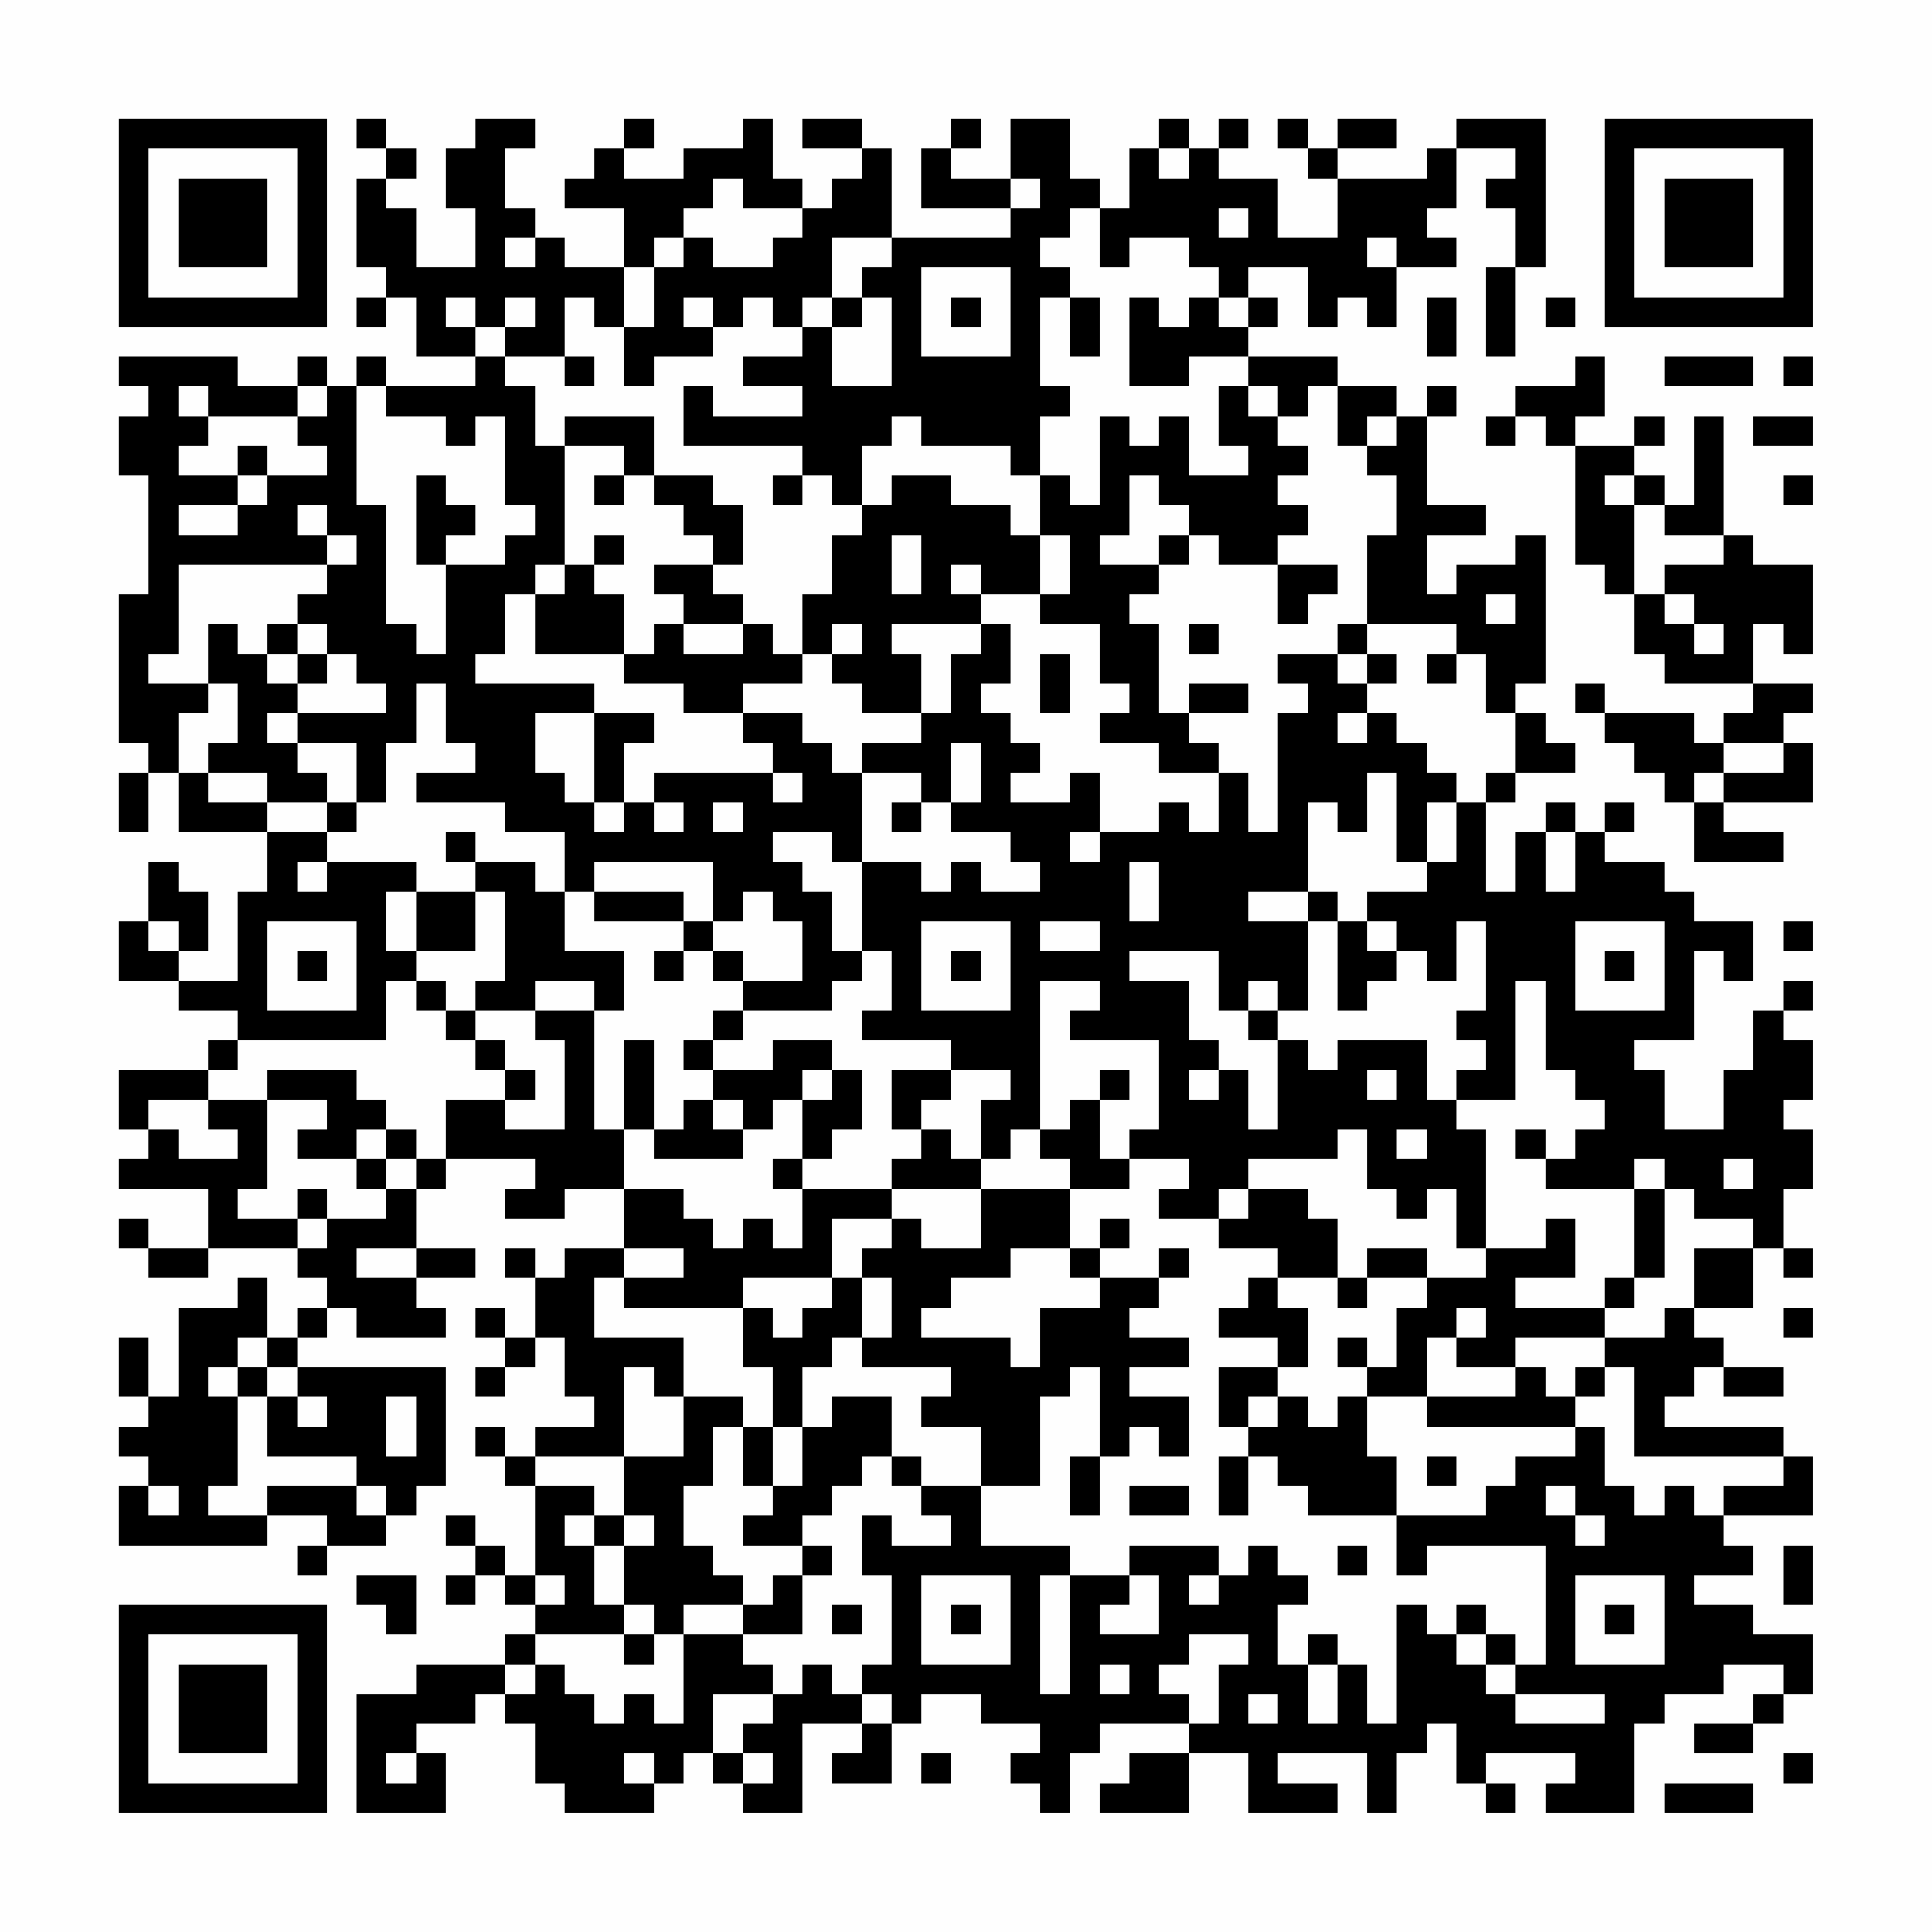 <?xml version="1.0" encoding="UTF-8"?>
<svg xmlns="http://www.w3.org/2000/svg" version="1.1" width="300" height="300" viewBox="0 0 300 300"><rect x="0" y="0" width="300" height="300" fill="#fefefe"/><g transform="scale(4.615)"><g transform="translate(4,4)"><path fill-rule="evenodd" d="M8 0L8 1L9 1L9 2L8 2L8 5L9 5L9 6L8 6L8 7L9 7L9 6L10 6L10 8L12 8L12 9L9 9L9 8L8 8L8 9L7 9L7 8L6 8L6 9L4 9L4 8L0 8L0 9L1 9L1 10L0 10L0 12L1 12L1 16L0 16L0 21L1 21L1 22L0 22L0 24L1 24L1 22L2 22L2 24L5 24L5 26L4 26L4 29L2 29L2 28L3 28L3 26L2 26L2 25L1 25L1 27L0 27L0 29L2 29L2 30L4 30L4 31L3 31L3 32L0 32L0 34L1 34L1 35L0 35L0 36L3 36L3 38L1 38L1 37L0 37L0 38L1 38L1 39L3 39L3 38L6 38L6 39L7 39L7 40L6 40L6 41L5 41L5 39L4 39L4 40L2 40L2 43L1 43L1 41L0 41L0 43L1 43L1 44L0 44L0 45L1 45L1 46L0 46L0 48L5 48L5 47L7 47L7 48L6 48L6 49L7 49L7 48L9 48L9 47L10 47L10 46L11 46L11 42L6 42L6 41L7 41L7 40L8 40L8 41L11 41L11 40L10 40L10 39L12 39L12 38L10 38L10 36L11 36L11 35L14 35L14 36L13 36L13 37L15 37L15 36L17 36L17 38L15 38L15 39L14 39L14 38L13 38L13 39L14 39L14 41L13 41L13 40L12 40L12 41L13 41L13 42L12 42L12 43L13 43L13 42L14 42L14 41L15 41L15 43L16 43L16 44L14 44L14 45L13 45L13 44L12 44L12 45L13 45L13 46L14 46L14 49L13 49L13 48L12 48L12 47L11 47L11 48L12 48L12 49L11 49L11 50L12 50L12 49L13 49L13 50L14 50L14 51L13 51L13 52L10 52L10 53L8 53L8 57L11 57L11 55L10 55L10 54L12 54L12 53L13 53L13 54L14 54L14 56L15 56L15 57L18 57L18 56L19 56L19 55L20 55L20 56L21 56L21 57L23 57L23 54L25 54L25 55L24 55L24 56L26 56L26 54L27 54L27 53L29 53L29 54L31 54L31 55L30 55L30 56L31 56L31 57L32 57L32 55L33 55L33 54L36 54L36 55L34 55L34 56L33 56L33 57L36 57L36 55L38 55L38 57L41 57L41 56L39 56L39 55L42 55L42 57L43 57L43 55L44 55L44 54L45 54L45 56L46 56L46 57L47 57L47 56L46 56L46 55L49 55L49 56L48 56L48 57L51 57L51 54L52 54L52 53L54 53L54 52L56 52L56 53L55 53L55 54L53 54L53 55L55 55L55 54L56 54L56 53L57 53L57 51L55 51L55 50L53 50L53 49L55 49L55 48L54 48L54 47L57 47L57 45L56 45L56 44L52 44L52 43L53 43L53 42L54 42L54 43L56 43L56 42L54 42L54 41L53 41L53 40L55 40L55 38L56 38L56 39L57 39L57 38L56 38L56 36L57 36L57 34L56 34L56 33L57 33L57 31L56 31L56 30L57 30L57 29L56 29L56 30L55 30L55 32L54 32L54 34L52 34L52 32L51 32L51 31L53 31L53 28L54 28L54 29L55 29L55 27L53 27L53 26L52 26L52 25L50 25L50 24L51 24L51 23L50 23L50 24L49 24L49 23L48 23L48 24L47 24L47 26L46 26L46 23L47 23L47 22L49 22L49 21L48 21L48 20L47 20L47 19L48 19L48 14L47 14L47 15L45 15L45 16L44 16L44 14L46 14L46 13L44 13L44 10L45 10L45 9L44 9L44 10L43 10L43 9L41 9L41 8L38 8L38 7L39 7L39 6L38 6L38 5L40 5L40 7L41 7L41 6L42 6L42 7L43 7L43 5L45 5L45 4L44 4L44 3L45 3L45 1L47 1L47 2L46 2L46 3L47 3L47 5L46 5L46 8L47 8L47 5L48 5L48 0L45 0L45 1L44 1L44 2L41 2L41 1L43 1L43 0L41 0L41 1L40 1L40 0L39 0L39 1L40 1L40 2L41 2L41 4L39 4L39 2L37 2L37 1L38 1L38 0L37 0L37 1L36 1L36 0L35 0L35 1L34 1L34 3L33 3L33 2L32 2L32 0L30 0L30 2L28 2L28 1L29 1L29 0L28 0L28 1L27 1L27 3L30 3L30 4L26 4L26 1L25 1L25 0L23 0L23 1L25 1L25 2L24 2L24 3L23 3L23 2L22 2L22 0L21 0L21 1L19 1L19 2L17 2L17 1L18 1L18 0L17 0L17 1L16 1L16 2L15 2L15 3L17 3L17 5L15 5L15 4L14 4L14 3L13 3L13 1L14 1L14 0L12 0L12 1L11 1L11 3L12 3L12 5L10 5L10 3L9 3L9 2L10 2L10 1L9 1L9 0ZM35 1L35 2L36 2L36 1ZM20 2L20 3L19 3L19 4L18 4L18 5L17 5L17 7L16 7L16 6L15 6L15 8L13 8L13 7L14 7L14 6L13 6L13 7L12 7L12 6L11 6L11 7L12 7L12 8L13 8L13 9L14 9L14 11L15 11L15 15L14 15L14 16L13 16L13 18L12 18L12 19L16 19L16 20L14 20L14 22L15 22L15 23L16 23L16 24L17 24L17 23L18 23L18 24L19 24L19 23L18 23L18 22L22 22L22 23L23 23L23 22L22 22L22 21L21 21L21 20L23 20L23 21L24 21L24 22L25 22L25 25L24 25L24 24L22 24L22 25L23 25L23 26L24 26L24 28L25 28L25 29L24 29L24 30L21 30L21 29L23 29L23 27L22 27L22 26L21 26L21 27L20 27L20 25L16 25L16 26L15 26L15 24L13 24L13 23L10 23L10 22L12 22L12 21L11 21L11 19L10 19L10 21L9 21L9 23L8 23L8 21L6 21L6 20L9 20L9 19L8 19L8 18L7 18L7 17L6 17L6 16L7 16L7 15L8 15L8 14L7 14L7 13L6 13L6 14L7 14L7 15L2 15L2 18L1 18L1 19L3 19L3 20L2 20L2 22L3 22L3 23L5 23L5 24L7 24L7 25L6 25L6 26L7 26L7 25L10 25L10 26L9 26L9 28L10 28L10 29L9 29L9 31L4 31L4 32L3 32L3 33L1 33L1 34L2 34L2 35L4 35L4 34L3 34L3 33L5 33L5 36L4 36L4 37L6 37L6 38L7 38L7 37L9 37L9 36L10 36L10 35L11 35L11 33L13 33L13 34L15 34L15 31L14 31L14 30L16 30L16 34L17 34L17 36L19 36L19 37L20 37L20 38L21 38L21 37L22 37L22 38L23 38L23 36L26 36L26 37L24 37L24 39L21 39L21 40L17 40L17 39L19 39L19 38L17 38L17 39L16 39L16 41L19 41L19 43L18 43L18 42L17 42L17 45L14 45L14 46L16 46L16 47L15 47L15 48L16 48L16 50L17 50L17 51L14 51L14 52L13 52L13 53L14 53L14 52L15 52L15 53L16 53L16 54L17 54L17 53L18 53L18 54L19 54L19 51L21 51L21 52L22 52L22 53L20 53L20 55L21 55L21 56L22 56L22 55L21 55L21 54L22 54L22 53L23 53L23 52L24 52L24 53L25 53L25 54L26 54L26 53L25 53L25 52L26 52L26 49L25 49L25 47L26 47L26 48L28 48L28 47L27 47L27 46L29 46L29 48L32 48L32 49L31 49L31 53L32 53L32 49L34 49L34 50L33 50L33 51L35 51L35 49L34 49L34 48L37 48L37 49L36 49L36 50L37 50L37 49L38 49L38 48L39 48L39 49L40 49L40 50L39 50L39 52L40 52L40 54L41 54L41 52L42 52L42 54L43 54L43 50L44 50L44 51L45 51L45 52L46 52L46 53L47 53L47 54L50 54L50 53L47 53L47 52L48 52L48 48L44 48L44 49L43 49L43 47L46 47L46 46L47 46L47 45L49 45L49 44L50 44L50 46L51 46L51 47L52 47L52 46L53 46L53 47L54 47L54 46L56 46L56 45L51 45L51 42L50 42L50 41L52 41L52 40L53 40L53 38L55 38L55 37L53 37L53 36L52 36L52 35L51 35L51 36L48 36L48 35L49 35L49 34L50 34L50 33L49 33L49 32L48 32L48 29L47 29L47 33L45 33L45 32L46 32L46 31L45 31L45 30L46 30L46 27L45 27L45 29L44 29L44 28L43 28L43 27L42 27L42 26L44 26L44 25L45 25L45 23L46 23L46 22L47 22L47 20L46 20L46 18L45 18L45 17L42 17L42 14L43 14L43 12L42 12L42 11L43 11L43 10L42 10L42 11L41 11L41 9L40 9L40 10L39 10L39 9L38 9L38 8L36 8L36 9L34 9L34 6L35 6L35 7L36 7L36 6L37 6L37 7L38 7L38 6L37 6L37 5L36 5L36 4L34 4L34 5L33 5L33 3L32 3L32 4L31 4L31 5L32 5L32 6L31 6L31 9L32 9L32 10L31 10L31 12L30 12L30 11L27 11L27 10L26 10L26 11L25 11L25 13L24 13L24 12L23 12L23 11L19 11L19 9L20 9L20 10L23 10L23 9L21 9L21 8L23 8L23 7L24 7L24 9L26 9L26 6L25 6L25 5L26 5L26 4L24 4L24 6L23 6L23 7L22 7L22 6L21 6L21 7L20 7L20 6L19 6L19 7L20 7L20 8L18 8L18 9L17 9L17 7L18 7L18 5L19 5L19 4L20 4L20 5L22 5L22 4L23 4L23 3L21 3L21 2ZM30 2L30 3L31 3L31 2ZM37 3L37 4L38 4L38 3ZM13 4L13 5L14 5L14 4ZM42 4L42 5L43 5L43 4ZM27 5L27 8L30 8L30 5ZM24 6L24 7L25 7L25 6ZM28 6L28 7L29 7L29 6ZM32 6L32 8L33 8L33 6ZM44 6L44 8L45 8L45 6ZM48 6L48 7L49 7L49 6ZM15 8L15 9L16 9L16 8ZM49 8L49 9L47 9L47 10L46 10L46 11L47 11L47 10L48 10L48 11L49 11L49 15L50 15L50 16L51 16L51 18L52 18L52 19L55 19L55 20L54 20L54 21L53 21L53 20L50 20L50 19L49 19L49 20L50 20L50 21L51 21L51 22L52 22L52 23L53 23L53 25L56 25L56 24L54 24L54 23L57 23L57 21L56 21L56 20L57 20L57 19L55 19L55 17L56 17L56 18L57 18L57 15L55 15L55 14L54 14L54 10L53 10L53 13L52 13L52 12L51 12L51 11L52 11L52 10L51 10L51 11L49 11L49 10L50 10L50 8ZM52 8L52 9L55 9L55 8ZM56 8L56 9L57 9L57 8ZM2 9L2 10L3 10L3 11L2 11L2 12L4 12L4 13L2 13L2 14L4 14L4 13L5 13L5 12L7 12L7 11L6 11L6 10L7 10L7 9L6 9L6 10L3 10L3 9ZM8 9L8 13L9 13L9 17L10 17L10 18L11 18L11 15L13 15L13 14L14 14L14 13L13 13L13 10L12 10L12 11L11 11L11 10L9 10L9 9ZM37 9L37 11L38 11L38 12L36 12L36 10L35 10L35 11L34 11L34 10L33 10L33 13L32 13L32 12L31 12L31 14L30 14L30 13L28 13L28 12L26 12L26 13L25 13L25 14L24 14L24 16L23 16L23 18L22 18L22 17L21 17L21 16L20 16L20 15L21 15L21 13L20 13L20 12L18 12L18 10L15 10L15 11L17 11L17 12L16 12L16 13L17 13L17 12L18 12L18 13L19 13L19 14L20 14L20 15L18 15L18 16L19 16L19 17L18 17L18 18L17 18L17 16L16 16L16 15L17 15L17 14L16 14L16 15L15 15L15 16L14 16L14 18L17 18L17 19L19 19L19 20L21 20L21 19L23 19L23 18L24 18L24 19L25 19L25 20L27 20L27 21L25 21L25 22L27 22L27 23L26 23L26 24L27 24L27 23L28 23L28 24L30 24L30 25L31 25L31 26L29 26L29 25L28 25L28 26L27 26L27 25L25 25L25 28L26 28L26 30L25 30L25 31L28 31L28 32L26 32L26 34L27 34L27 35L26 35L26 36L29 36L29 38L27 38L27 37L26 37L26 38L25 38L25 39L24 39L24 40L23 40L23 41L22 41L22 40L21 40L21 42L22 42L22 44L21 44L21 43L19 43L19 45L17 45L17 47L16 47L16 48L17 48L17 50L18 50L18 51L17 51L17 52L18 52L18 51L19 51L19 50L21 50L21 51L23 51L23 49L24 49L24 48L23 48L23 47L24 47L24 46L25 46L25 45L26 45L26 46L27 46L27 45L26 45L26 43L24 43L24 44L23 44L23 42L24 42L24 41L25 41L25 42L28 42L28 43L27 43L27 44L29 44L29 46L31 46L31 43L32 43L32 42L33 42L33 45L32 45L32 47L33 47L33 45L34 45L34 44L35 44L35 45L36 45L36 43L34 43L34 42L36 42L36 41L34 41L34 40L35 40L35 39L36 39L36 38L35 38L35 39L33 39L33 38L34 38L34 37L33 37L33 38L32 38L32 36L34 36L34 35L36 35L36 36L35 36L35 37L37 37L37 38L39 38L39 39L38 39L38 40L37 40L37 41L39 41L39 42L37 42L37 44L38 44L38 45L37 45L37 47L38 47L38 45L39 45L39 46L40 46L40 47L43 47L43 45L42 45L42 43L44 43L44 44L49 44L49 43L50 43L50 42L49 42L49 43L48 43L48 42L47 42L47 41L50 41L50 40L51 40L51 39L52 39L52 36L51 36L51 39L50 39L50 40L47 40L47 39L49 39L49 37L48 37L48 38L46 38L46 34L45 34L45 33L44 33L44 31L41 31L41 32L40 32L40 31L39 31L39 30L40 30L40 27L41 27L41 30L42 30L42 29L43 29L43 28L42 28L42 27L41 27L41 26L40 26L40 23L41 23L41 24L42 24L42 22L43 22L43 25L44 25L44 23L45 23L45 22L44 22L44 21L43 21L43 20L42 20L42 19L43 19L43 18L42 18L42 17L41 17L41 18L39 18L39 19L40 19L40 20L39 20L39 24L38 24L38 22L37 22L37 21L36 21L36 20L38 20L38 19L36 19L36 20L35 20L35 17L34 17L34 16L35 16L35 15L36 15L36 14L37 14L37 15L39 15L39 17L40 17L40 16L41 16L41 15L39 15L39 14L40 14L40 13L39 13L39 12L40 12L40 11L39 11L39 10L38 10L38 9ZM55 10L55 11L57 11L57 10ZM4 11L4 12L5 12L5 11ZM10 12L10 15L11 15L11 14L12 14L12 13L11 13L11 12ZM22 12L22 13L23 13L23 12ZM34 12L34 14L33 14L33 15L35 15L35 14L36 14L36 13L35 13L35 12ZM50 12L50 13L51 13L51 16L52 16L52 17L53 17L53 18L54 18L54 17L53 17L53 16L52 16L52 15L54 15L54 14L52 14L52 13L51 13L51 12ZM56 12L56 13L57 13L57 12ZM26 14L26 16L27 16L27 14ZM31 14L31 16L29 16L29 15L28 15L28 16L29 16L29 17L26 17L26 18L27 18L27 20L28 20L28 18L29 18L29 17L30 17L30 19L29 19L29 20L30 20L30 21L31 21L31 22L30 22L30 23L32 23L32 22L33 22L33 24L32 24L32 25L33 25L33 24L35 24L35 23L36 23L36 24L37 24L37 22L35 22L35 21L33 21L33 20L34 20L34 19L33 19L33 17L31 17L31 16L32 16L32 14ZM46 16L46 17L47 17L47 16ZM3 17L3 19L4 19L4 21L3 21L3 22L5 22L5 23L7 23L7 24L8 24L8 23L7 23L7 22L6 22L6 21L5 21L5 20L6 20L6 19L7 19L7 18L6 18L6 17L5 17L5 18L4 18L4 17ZM19 17L19 18L21 18L21 17ZM24 17L24 18L25 18L25 17ZM36 17L36 18L37 18L37 17ZM5 18L5 19L6 19L6 18ZM31 18L31 20L32 20L32 18ZM41 18L41 19L42 19L42 18ZM44 18L44 19L45 19L45 18ZM16 20L16 23L17 23L17 21L18 21L18 20ZM41 20L41 21L42 21L42 20ZM28 21L28 23L29 23L29 21ZM54 21L54 22L53 22L53 23L54 23L54 22L56 22L56 21ZM20 23L20 24L21 24L21 23ZM11 24L11 25L12 25L12 26L10 26L10 28L12 28L12 26L13 26L13 29L12 29L12 30L11 30L11 29L10 29L10 30L11 30L11 31L12 31L12 32L13 32L13 33L14 33L14 32L13 32L13 31L12 31L12 30L14 30L14 29L16 29L16 30L17 30L17 28L15 28L15 26L14 26L14 25L12 25L12 24ZM48 24L48 26L49 26L49 24ZM34 25L34 27L35 27L35 25ZM16 26L16 27L19 27L19 28L18 28L18 29L19 29L19 28L20 28L20 29L21 29L21 28L20 28L20 27L19 27L19 26ZM38 26L38 27L40 27L40 26ZM1 27L1 28L2 28L2 27ZM5 27L5 30L8 30L8 27ZM27 27L27 30L30 30L30 27ZM31 27L31 28L33 28L33 27ZM49 27L49 30L52 30L52 27ZM56 27L56 28L57 28L57 27ZM6 28L6 29L7 29L7 28ZM28 28L28 29L29 29L29 28ZM34 28L34 29L36 29L36 31L37 31L37 32L36 32L36 33L37 33L37 32L38 32L38 34L39 34L39 31L38 31L38 30L39 30L39 29L38 29L38 30L37 30L37 28ZM50 28L50 29L51 29L51 28ZM31 29L31 34L30 34L30 35L29 35L29 33L30 33L30 32L28 32L28 33L27 33L27 34L28 34L28 35L29 35L29 36L32 36L32 35L31 35L31 34L32 34L32 33L33 33L33 35L34 35L34 34L35 34L35 31L32 31L32 30L33 30L33 29ZM20 30L20 31L19 31L19 32L20 32L20 33L19 33L19 34L18 34L18 31L17 31L17 34L18 34L18 35L21 35L21 34L22 34L22 33L23 33L23 35L22 35L22 36L23 36L23 35L24 35L24 34L25 34L25 32L24 32L24 31L22 31L22 32L20 32L20 31L21 31L21 30ZM5 32L5 33L7 33L7 34L6 34L6 35L8 35L8 36L9 36L9 35L10 35L10 34L9 34L9 33L8 33L8 32ZM23 32L23 33L24 33L24 32ZM33 32L33 33L34 33L34 32ZM42 32L42 33L43 33L43 32ZM20 33L20 34L21 34L21 33ZM8 34L8 35L9 35L9 34ZM41 34L41 35L38 35L38 36L37 36L37 37L38 37L38 36L40 36L40 37L41 37L41 39L39 39L39 40L40 40L40 42L39 42L39 43L38 43L38 44L39 44L39 43L40 43L40 44L41 44L41 43L42 43L42 42L43 42L43 40L44 40L44 39L46 39L46 38L45 38L45 36L44 36L44 37L43 37L43 36L42 36L42 34ZM43 34L43 35L44 35L44 34ZM47 34L47 35L48 35L48 34ZM54 35L54 36L55 36L55 35ZM6 36L6 37L7 37L7 36ZM8 38L8 39L10 39L10 38ZM30 38L30 39L28 39L28 40L27 40L27 41L30 41L30 42L31 42L31 40L33 40L33 39L32 39L32 38ZM42 38L42 39L41 39L41 40L42 40L42 39L44 39L44 38ZM25 39L25 41L26 41L26 39ZM45 40L45 41L44 41L44 43L47 43L47 42L45 42L45 41L46 41L46 40ZM56 40L56 41L57 41L57 40ZM4 41L4 42L3 42L3 43L4 43L4 46L3 46L3 47L5 47L5 46L8 46L8 47L9 47L9 46L8 46L8 45L5 45L5 43L6 43L6 44L7 44L7 43L6 43L6 42L5 42L5 41ZM41 41L41 42L42 42L42 41ZM4 42L4 43L5 43L5 42ZM9 43L9 45L10 45L10 43ZM20 44L20 46L19 46L19 48L20 48L20 49L21 49L21 50L22 50L22 49L23 49L23 48L21 48L21 47L22 47L22 46L23 46L23 44L22 44L22 46L21 46L21 44ZM44 45L44 46L45 46L45 45ZM1 46L1 47L2 47L2 46ZM34 46L34 47L36 47L36 46ZM48 46L48 47L49 47L49 48L50 48L50 47L49 47L49 46ZM17 47L17 48L18 48L18 47ZM41 48L41 49L42 49L42 48ZM56 48L56 50L57 50L57 48ZM8 49L8 50L9 50L9 51L10 51L10 49ZM14 49L14 50L15 50L15 49ZM27 49L27 52L30 52L30 49ZM49 49L49 52L52 52L52 49ZM24 50L24 51L25 51L25 50ZM28 50L28 51L29 51L29 50ZM45 50L45 51L46 51L46 52L47 52L47 51L46 51L46 50ZM50 50L50 51L51 51L51 50ZM36 51L36 52L35 52L35 53L36 53L36 54L37 54L37 52L38 52L38 51ZM40 51L40 52L41 52L41 51ZM33 52L33 53L34 53L34 52ZM38 53L38 54L39 54L39 53ZM9 55L9 56L10 56L10 55ZM17 55L17 56L18 56L18 55ZM27 55L27 56L28 56L28 55ZM56 55L56 56L57 56L57 55ZM52 56L52 57L55 57L55 56ZM0 0L0 7L7 7L7 0ZM1 1L1 6L6 6L6 1ZM2 2L2 5L5 5L5 2ZM50 0L50 7L57 7L57 0ZM51 1L51 6L56 6L56 1ZM52 2L52 5L55 5L55 2ZM0 50L0 57L7 57L7 50ZM1 51L1 56L6 56L6 51ZM2 52L2 55L5 55L5 52Z" fill="#000000"/></g></g></svg>
